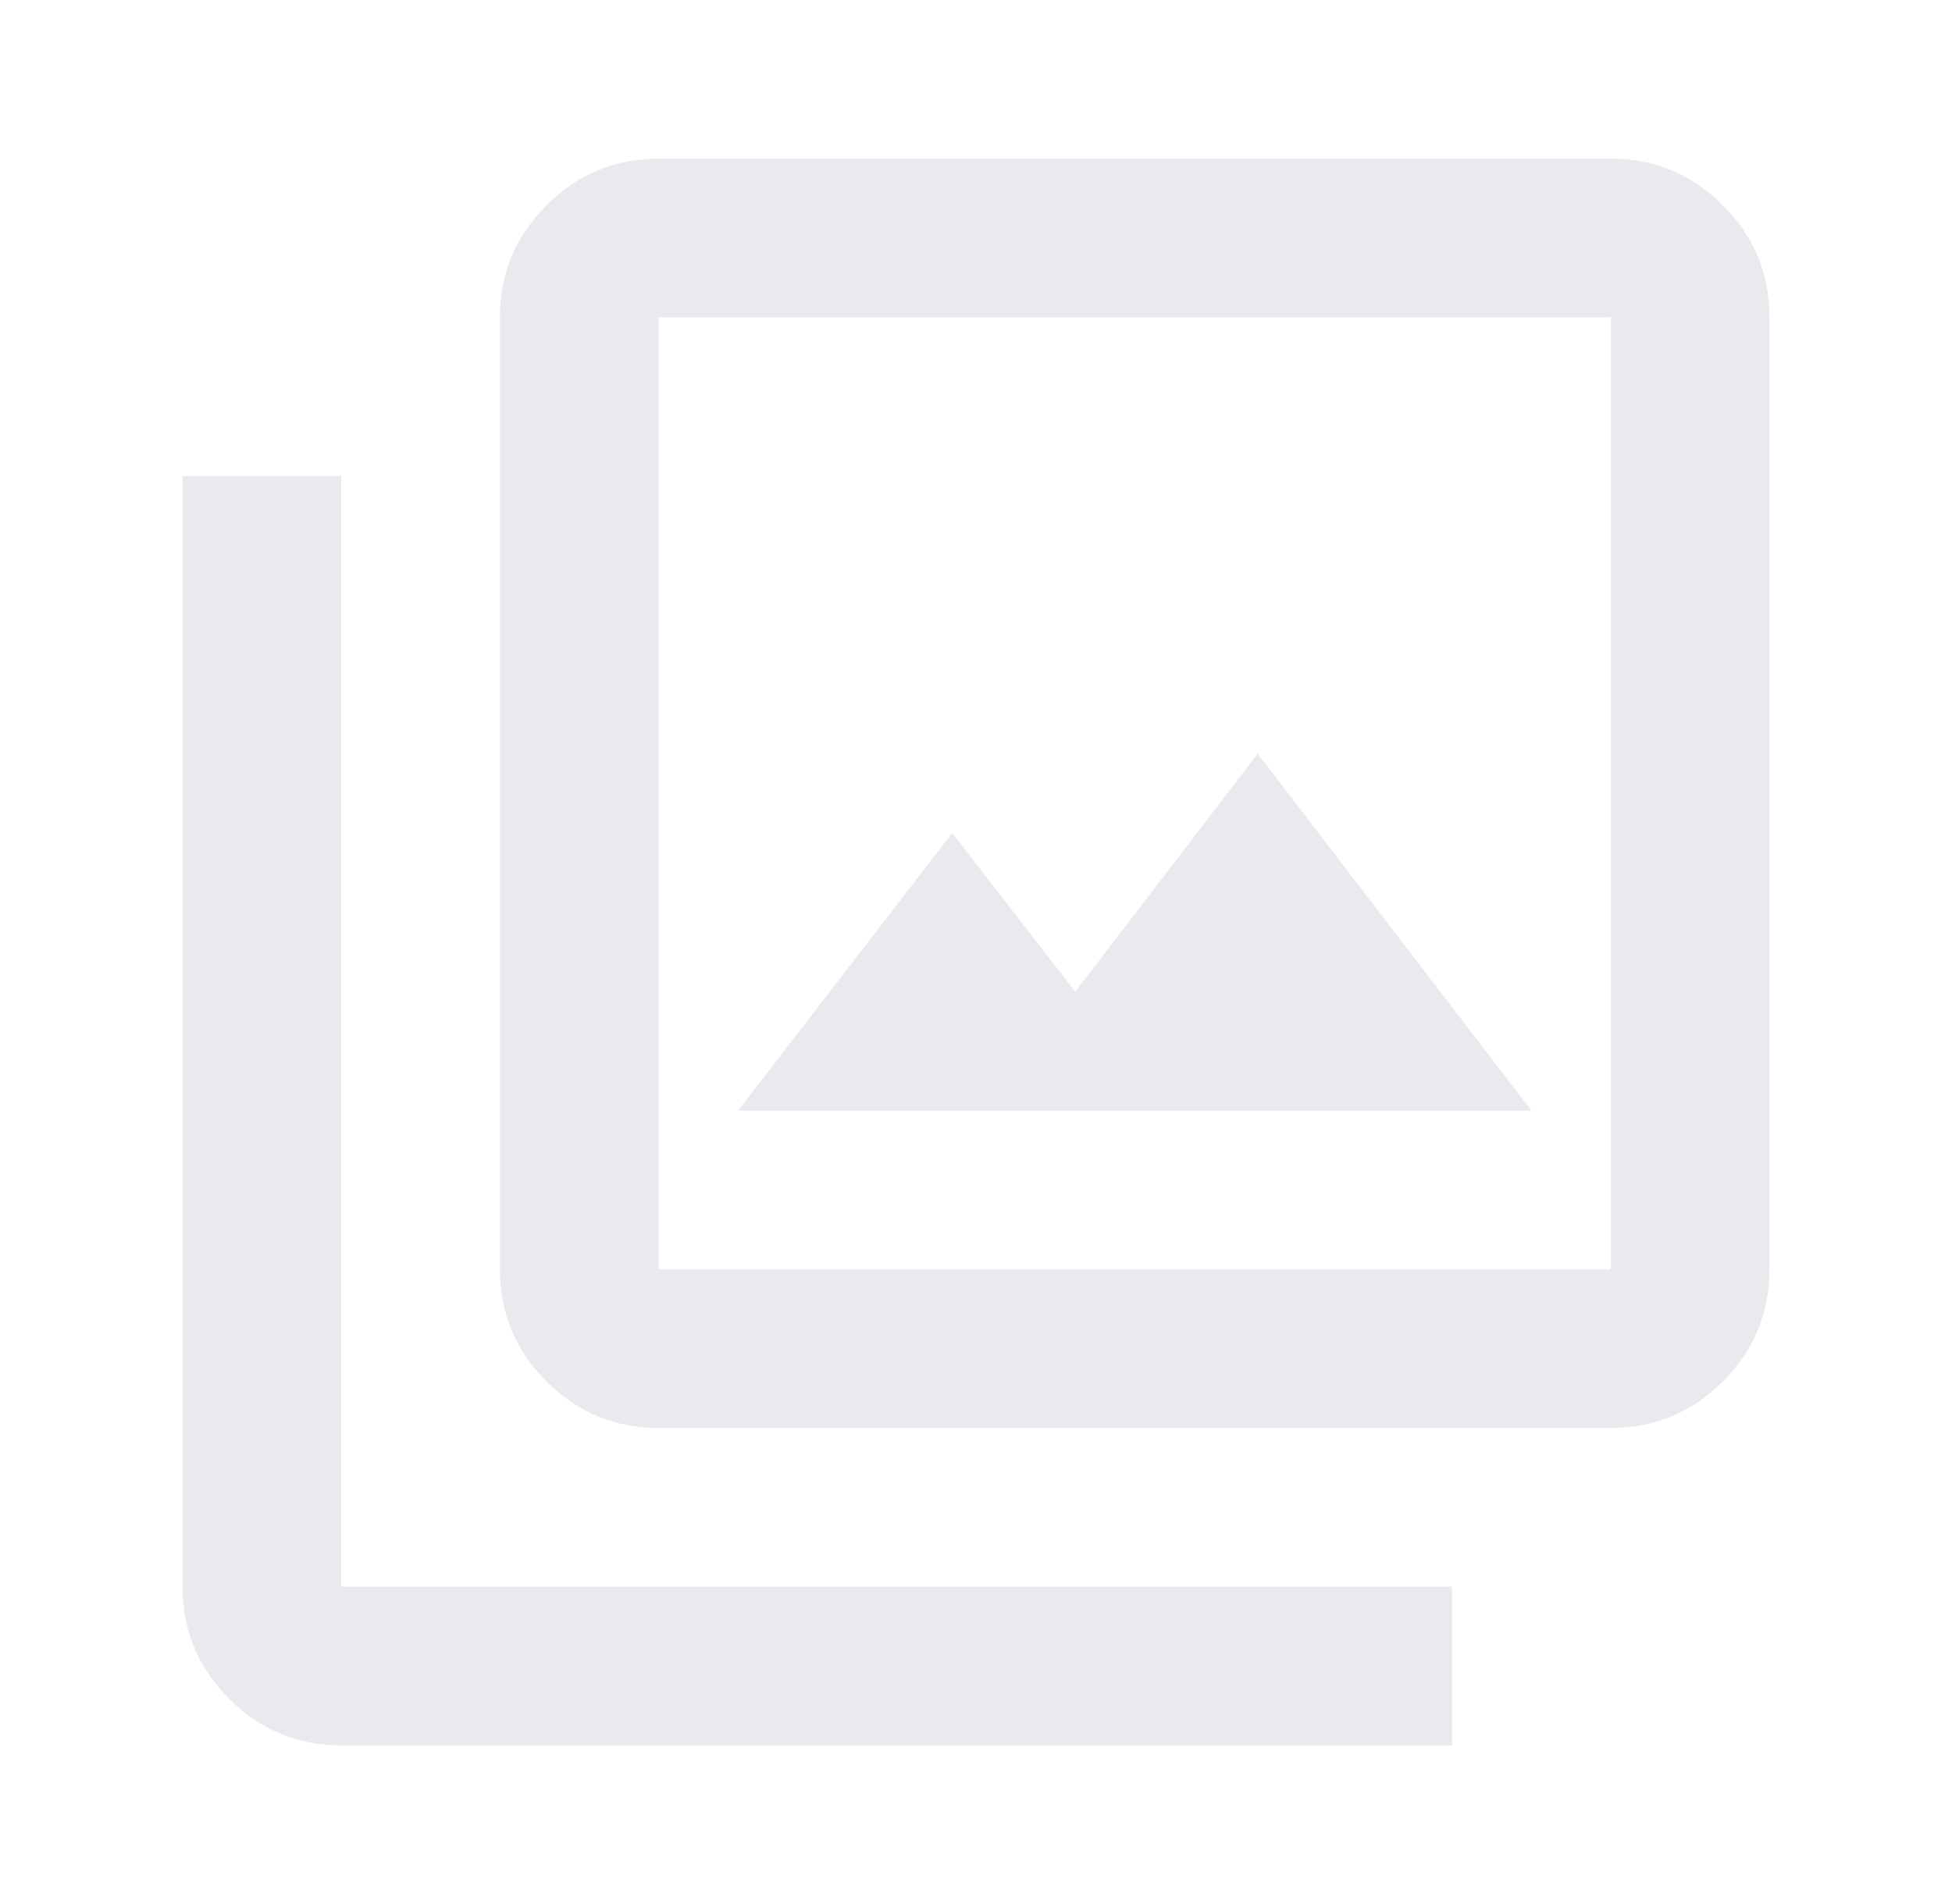 <svg width="41" height="40" viewBox="0 0 41 40" fill="none" xmlns="http://www.w3.org/2000/svg">
<path d="M15.5 23.334H32.167L26.417 15.834L22.584 20.834L20 17.5L15.5 23.334ZM13.834 30C12.917 30 12.132 29.674 11.479 29.021C10.827 28.368 10.5 27.584 10.5 26.667V6.667C10.5 5.75 10.827 4.965 11.479 4.313C12.132 3.66 12.917 3.333 13.834 3.333H33.834C34.75 3.333 35.535 3.66 36.188 4.313C36.84 4.965 37.167 5.75 37.167 6.667V26.667C37.167 27.584 36.84 28.368 36.188 29.021C35.535 29.674 34.75 30 33.834 30H13.834ZM13.834 26.667H33.834V6.667H13.834V26.667ZM7.167 36.667C6.25 36.667 5.465 36.34 4.813 35.688C4.16 35.035 3.833 34.25 3.833 33.334V10H7.167V33.334H30.5V36.667H7.167Z" fill="#E8EAED"/>
</svg>

